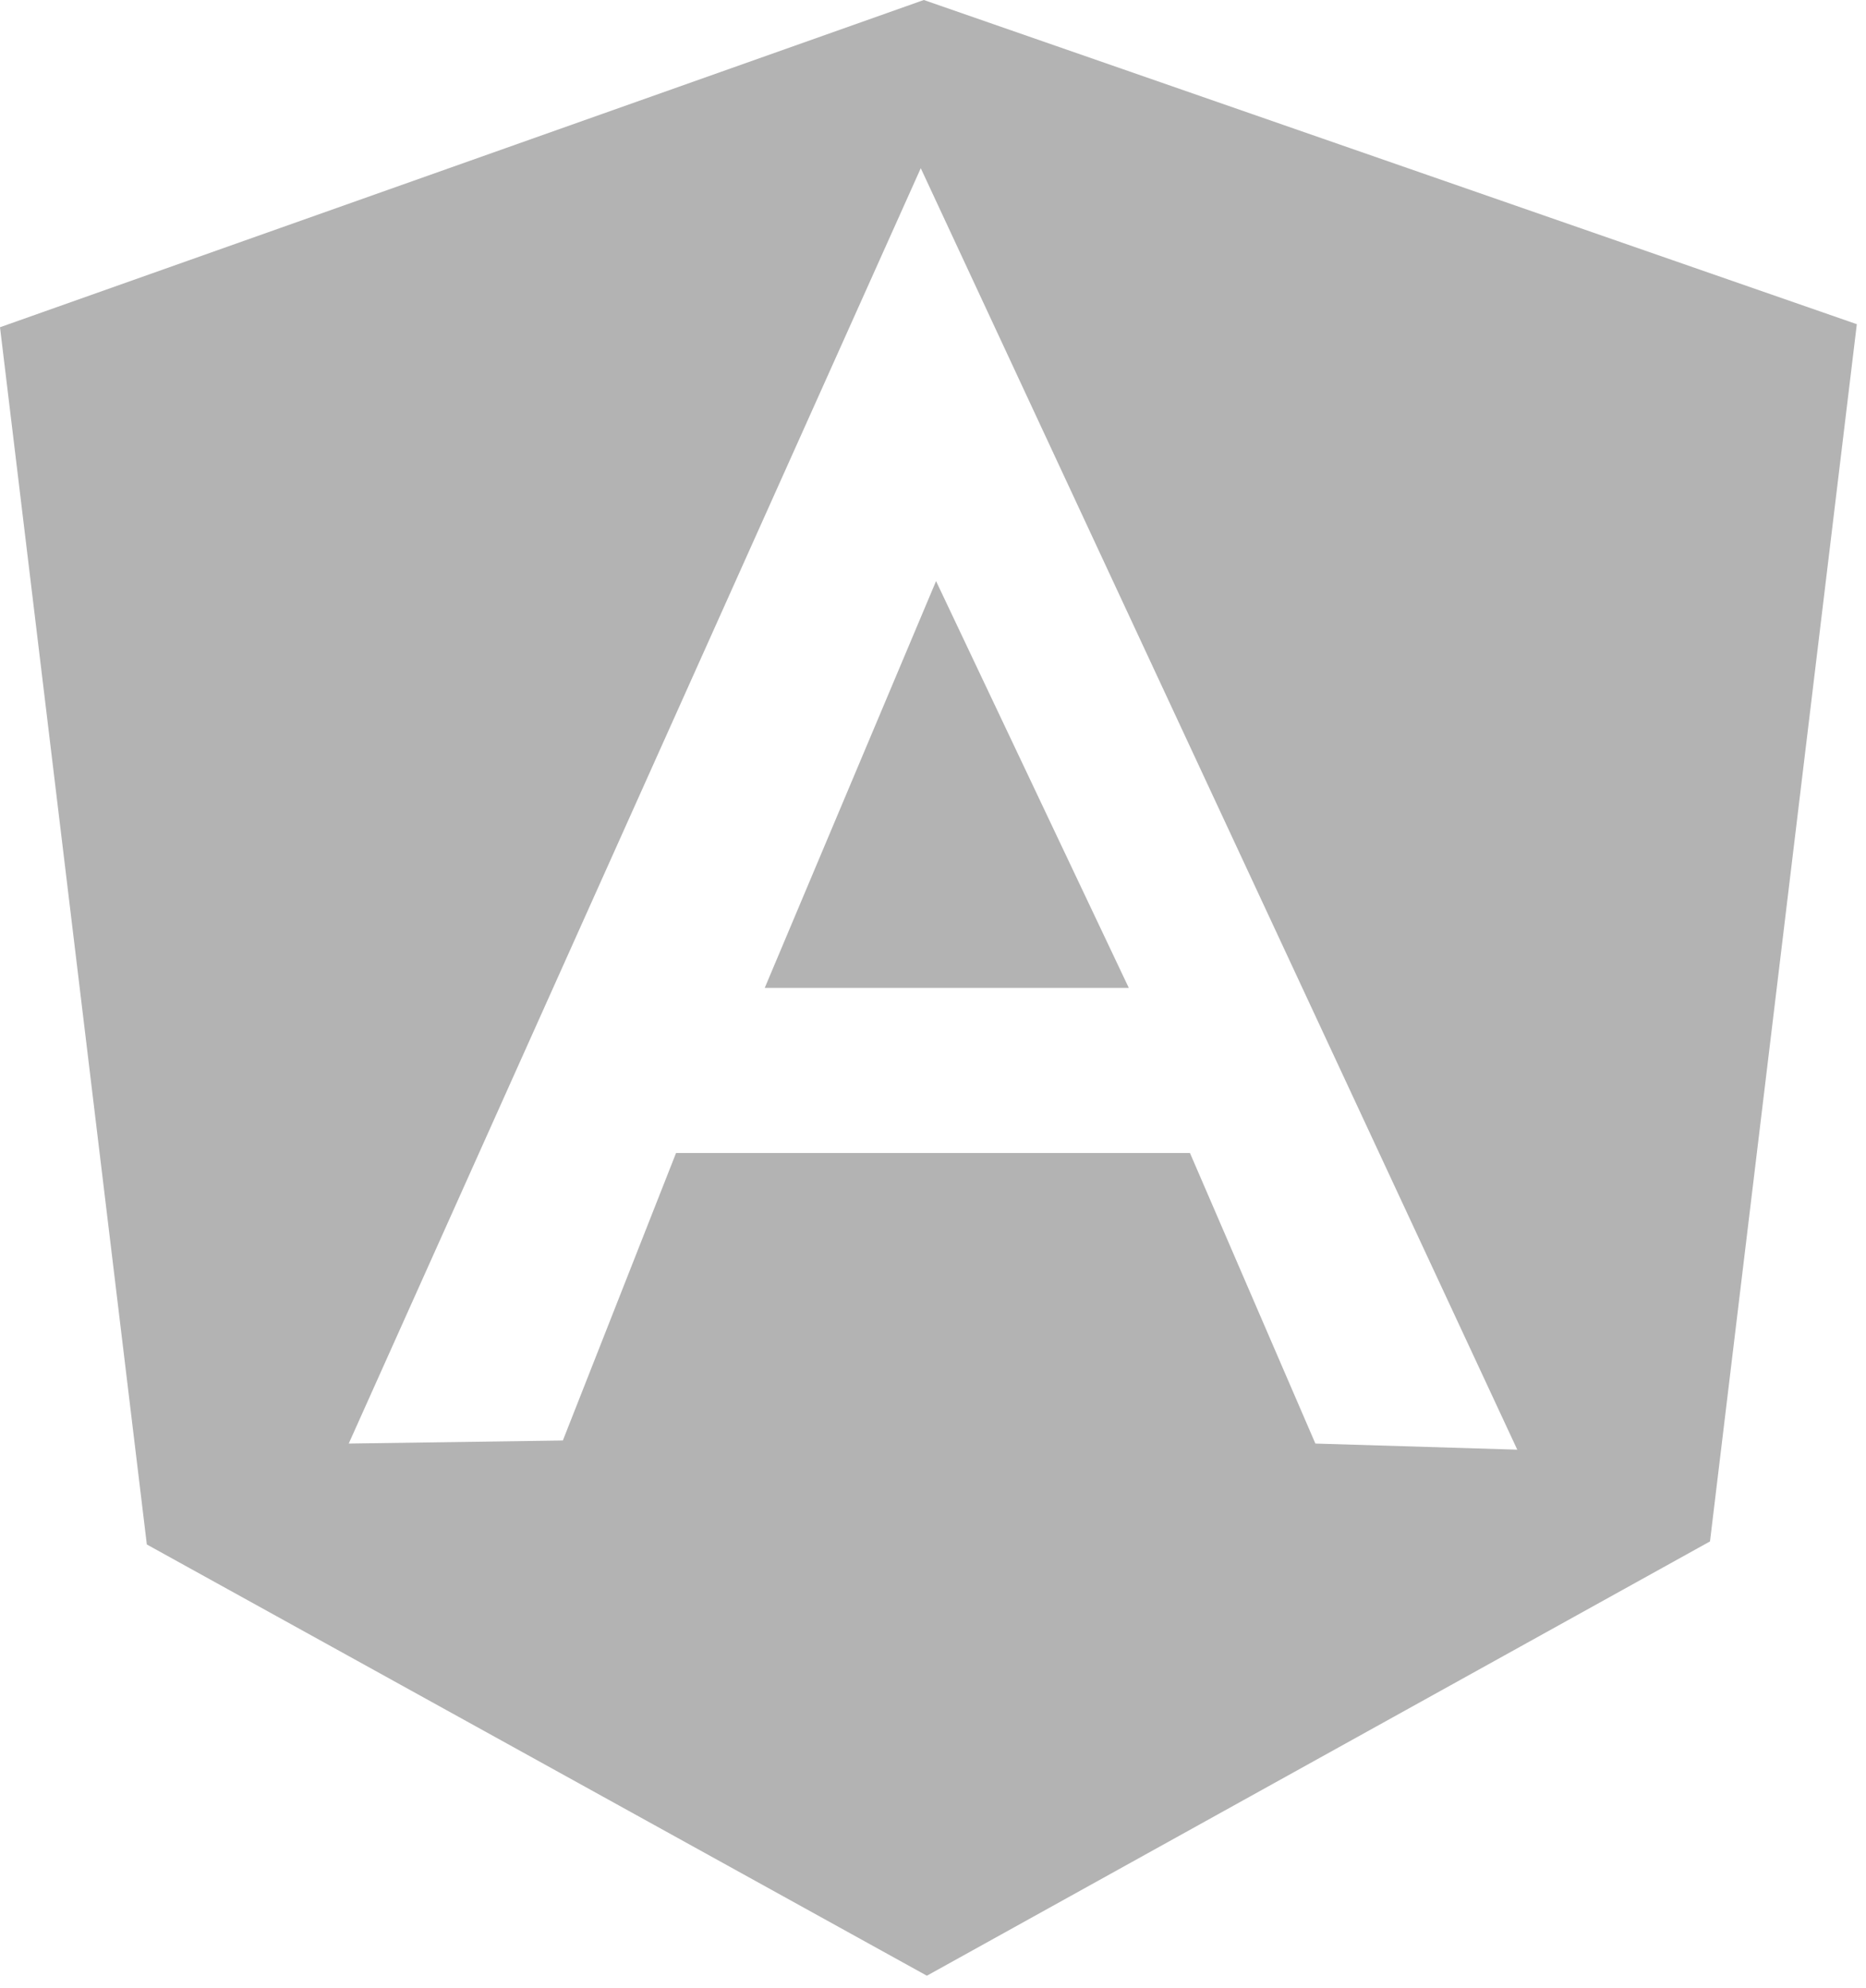 <?xml version="1.0" encoding="UTF-8" standalone="no"?>
<svg width="61px" height="65px" viewBox="0 0 61 65" version="1.1" xmlns="http://www.w3.org/2000/svg" xmlns:xlink="http://www.w3.org/1999/xlink" xmlns:sketch="http://www.bohemiancoding.com/sketch/ns">
    <!-- Generator: Sketch 3.4.4 (17249) - http://www.bohemiancoding.com/sketch -->
    <title>Slice 1</title>
    <desc>Created with Sketch.</desc>
    <defs></defs>
    <g id="Page-1" stroke="none" stroke-width="1" fill="none" fill-rule="evenodd" sketch:type="MSPage">
        <g id="angular" sketch:type="MSLayerGroup" fill="#B3B3B3">
            <g id="Page-1" sketch:type="MSShapeGroup">
                <g id="inicio">
                    <g id="technologies">
                        <g id="angular">
                            <path d="M30.5,32.3 L30.8,32.3 L36.9,32.3 L30.6,19 L25,32.3 L30.5,32.3 L30.5,32.3 Z" id="Shape"></path>
                            <path d="M30.2,0 L0,10.7 L4.8,50.5 L30.3,64.6 L55.9,50.4 L60.7,10.6 L30.2,0 L30.2,0 L30.2,0 Z M38.9,37.7 L30.1,37.7 L22.1,37.7 L18.4,47.1 L11.4,47.2 L30.1,5.5 L49.6,47.4 L43,47.2 L38.9,37.7 Z" id="Shape_1_"></path>
                        </g>
                    </g>
                </g>
            </g>
        </g>
    </g>
</svg>